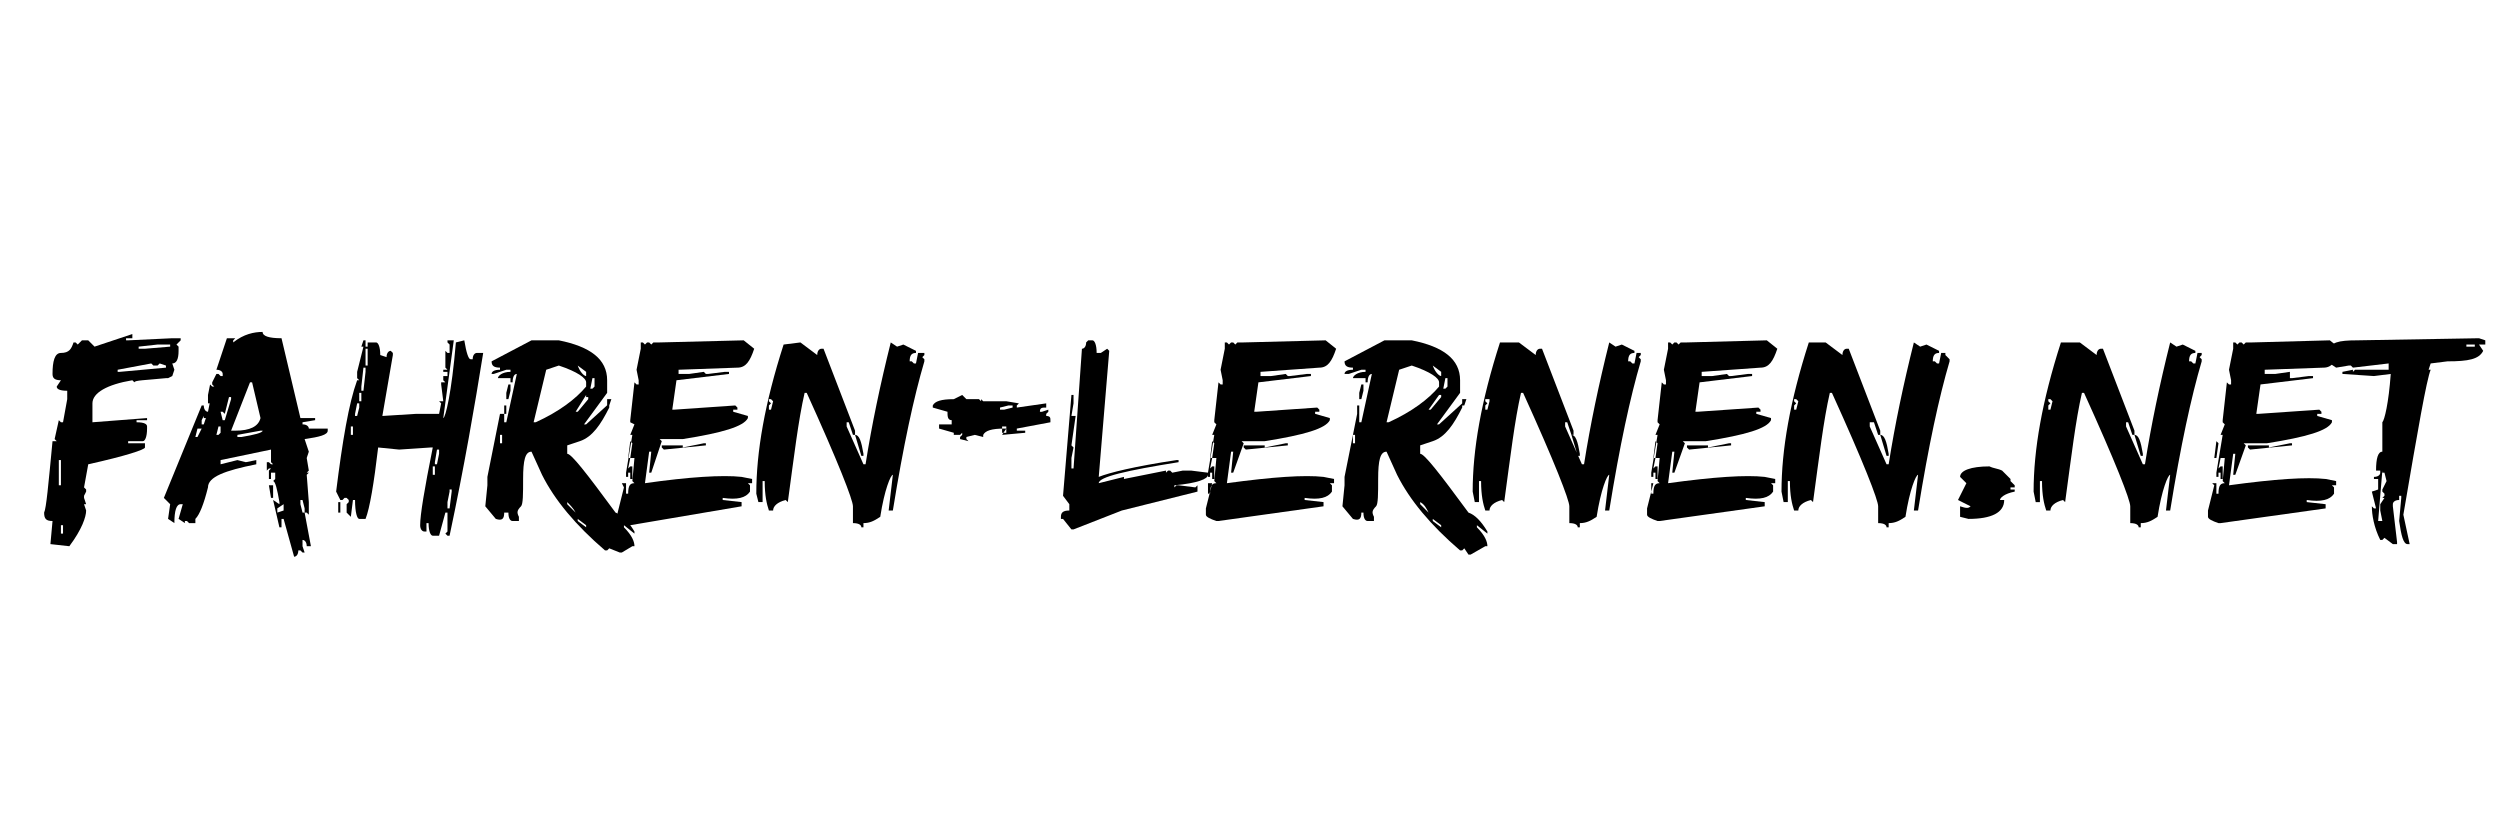 <?xml version="1.0" encoding="utf-8"?>
<!-- Generator: Adobe Illustrator 24.1.1, SVG Export Plug-In . SVG Version: 6.00 Build 0)  -->
<svg version="1.1" id="Ebene_1" xmlns="http://www.w3.org/2000/svg" xmlns:xlink="http://www.w3.org/1999/xlink" x="0px" y="0px"
	 viewBox="0 0 119 40" style="enable-background:new 0 0 119 40;" xml:space="preserve">
<g>
	<path d="M6.3,15.9l0,0.2H6l0,0.1h0.1l2.1-0.1h0.4l0,0.1l-0.2,0.2l0.1,0.1l0,0.2c0,0.4-0.1,0.6-0.3,0.6l0.1,0.3l-0.1,0.3L8,18H7.9
		c-1,0.1-1.5,0.1-1.5,0.2l-0.1-0.1c-1.2,0.2-1.9,0.6-1.9,1.1l0,0.9l2.6-0.2L7,19.9L7,20H6.5l0,0.1c0.4,0,0.5,0.1,0.5,0.2v0.1
		C7,20.8,6.9,21,6.8,21H6.1l0,0.1h0.8l0,0.2c0,0.1-0.9,0.4-2.7,0.8L4,23.2l0.1,0.1v0.1L4,23.6l0,0.1L4.1,24H4l0.1,0.3
		c0,0.3-0.2,0.9-0.8,1.7l-0.9-0.1l0.1-1.1c-0.3,0-0.4-0.1-0.4-0.4v0c0.1-0.2,0.2-1.3,0.4-3.4h0.2l-0.1-0.1L2.8,20l0.1,0.1H3L3.2,19
		l0-0.4c-0.4,0-0.5-0.1-0.5-0.2l0.2-0.3c-0.3,0-0.4-0.1-0.4-0.3c0-0.6,0.1-1,0.4-1c0.4,0,0.5-0.2,0.6-0.5h0.1l0.1,0.1l0.2-0.2h0.3
		l0.3,0.3L6.3,15.9z M2.8,21.9l0,1.2h0.1l0-1.2H2.8z M2.9,25l0,0.4H3L3,25H2.9z M5.6,17.6v0.1h0.1l2.2-0.2l0-0.1l-0.3-0.1l-0.1,0.1
		H7.3l-0.1-0.1L5.6,17.6z M6.6,16.5l0,0.1h0.3l1.2-0.1v-0.1H7.5L6.6,16.5z"/>
	<path d="M12.5,15.8c0,0.2,0.3,0.3,0.9,0.3l0.9,3.8H15V20l-0.6,0.1v0.1c0.2,0,0.3,0.1,0.3,0.2h0.9v0.1c0,0.2-0.4,0.3-1.1,0.4
		l0.2,0.6l-0.1,0.3l0.1,0.6l-0.1,0.1h0.1l-0.1,0.1l0.1,1.3v0.6l-0.1-0.1h-0.1l0.3,1.6h-0.2c0-0.2-0.1-0.3-0.2-0.3V26l0.1,0.3h-0.1
		l-0.1-0.1h-0.1c0,0.2-0.1,0.3-0.2,0.3l-0.5-1.8h-0.1v0.4h-0.1L13,23.8l0.3,0.2v-0.1c-0.1-0.6-0.2-1-0.3-1l0.1-0.1v-0.3h-0.2v0.3
		h-0.1v-0.4l0.1-0.1h-0.1l-0.1,0.1V22h0.1l0.1,0.1H13L12.9,22v-0.6l-2.4,0.5v0.2l0.8-0.2l0.4,0.1l0.5-0.1v0.2
		c-1.5,0.3-2.3,0.6-2.3,1.1c-0.2,0.8-0.4,1.3-0.6,1.5v0.2H9l-0.1-0.1H8.8v0.1l-0.3-0.2L8.7,24H8.6c-0.2,0-0.3,0.3-0.3,0.9L8,24.7
		L8.1,24l-0.3-0.3l1.8-4.4h0.1c0,0.2,0.1,0.3,0.2,0.3l0.1-0.5L10,19.2H9.9v-0.4l0.1-0.5l0.1,0.1h0.1l-0.1-0.1v-0.1l0.2-0.4h0.1
		l0.1,0.1h0.1v-0.1c0-0.1-0.1-0.2-0.3-0.2l0.5-1.5h0.4l-0.1,0.1v0.1C11.6,15.9,12.1,15.8,12.5,15.8z M9.4,20.4l-0.1,0.4h0.1l0.2-0.4
		H9.4z M9.7,19.8L9.6,20v0.2h0.1l0.1-0.3H9.7z M10.4,20.3l-0.1,0.4h0.1l0.1-0.1v-0.3H10.4z M10.9,18.9l-0.2,0.8l-0.1-0.1h-0.1
		l0.1,0.4h0.1l0.3-1v-0.1H10.9z M11.9,18.2L11,20.5h0.2c0.7,0,1.1-0.2,1.2-0.6L12,18.2H11.9z M11.3,20.7v0.1h0.2
		c0.6-0.1,1-0.2,1-0.3h-0.1L11.3,20.7z M12.8,23.1H13v0.6h-0.1L12.8,23.1z M13.2,24.2v0.2l0.3-0.1V24L13.2,24.2z M14.3,23.8V24
		l0.1,0.4h0.1v-0.2l-0.1-0.4H14.3z"/>
	<path d="M17.3,16.2h0.1v0.3h0.1v-0.2h0.4c0.1,0,0.2,0.2,0.2,0.6l0.3,0.1c0-0.2,0.1-0.3,0.2-0.3l0.1,0.1v0.1l-0.5,2.9l1.6-0.1h1.1
		l0.1-0.5l-0.1-0.1h0.2L21,18.3v-0.1h0.2l-0.1-0.1v-0.2h0.2v-0.2h-0.2v-0.1h0.2l-0.1-0.1v-0.8l0.1,0.1h0.1v-0.4l-0.1-0.1v-0.1h0.3
		l-0.5,3.7c0.1,0,0.4-1.2,0.6-3.6l0.4-0.1c0.1,0.6,0.2,0.9,0.3,0.9h0.1c0-0.2,0.1-0.3,0.2-0.3H23c-0.4,2.5-0.9,5.4-1.6,8.7h-0.1
		l-0.1-0.1l0.1-0.1v-0.9h-0.1l-0.3,1.1h-0.3c-0.1,0-0.2-0.2-0.2-0.6h-0.1v0.4h-0.1c-0.1,0-0.2-0.1-0.2-0.3c0-0.5,0.2-1.7,0.6-3.7
		h-0.1L19,21.4l-1-0.1c-0.2,1.7-0.4,2.9-0.6,3.4h-0.3c-0.1,0-0.2-0.3-0.2-0.9h-0.1l-0.1,0.8l-0.2-0.2V24l0.1-0.1v-0.1l-0.1-0.1h-0.1
		l-0.1,0.1h-0.1L16,23.4c0.3-2.4,0.6-4.2,1-5.3h0.1L17,18v-0.3l0.3-1.2h-0.1L17.3,16.2z M16.1,23.9h0.1v0.5h-0.1V23.9z M16.7,20.3
		v0.4h0.1v-0.4H16.7z M17,19.2l-0.1,0.5v0.1H17l0.1-0.4v-0.2H17z M17.1,18.7v0.4h0.1v-0.4H17.1z M17.3,17.5l-0.1,0.9v0.2h0.1
		l0.1-0.9v-0.2H17.3z M17.4,16.6v0.8h0.1v-0.8H17.4z M20.6,22.2v0.4h0.1v-0.4H20.6z M20.8,21.4L20.7,22v0.1h0.1l0.1-0.5v-0.2H20.8z
		 M21.4,23.4l-0.1,0.5v0.3h0.1l0.1-0.8v-0.1H21.4z"/>
	<path d="M25.3,16.2h1.3c1.5,0.3,2.3,0.9,2.3,1.9v0.6l-1.1,1.5h0.1l1.1-1v0.2c-0.4,0.8-0.8,1.4-1.4,1.6l-0.6,0.2v0.4
		c0.2,0,0.9,0.9,2.3,2.8c0.3,0.1,0.6,0.4,0.9,0.9v0.1l-0.5-0.4v0.1c0.4,0.4,0.5,0.7,0.5,0.9h-0.1l-0.5,0.3h-0.1L29,26.1l-0.1,0.1
		h-0.1c-1.4-1.2-2.4-2.4-3-3.6l-0.5-1.1c-0.3,0-0.4,0.4-0.4,1.3c0,0.7,0,1.2-0.1,1.3c-0.2,0.2-0.2,0.3-0.1,0.5v0.2h-0.3
		c-0.1,0-0.2-0.1-0.2-0.4H24c0,0.3-0.1,0.4-0.4,0.3l-0.5-0.6l0.1-1v-0.4l0.6-3H24v0.4h0.1l0.5-2.3c-0.1,0-0.2,0.1-0.2,0.4h-0.1v-0.2
		h-0.6V18c0-0.1,0.2-0.3,0.6-0.3v-0.1h-0.2l-0.6,0.2h-0.1c0-0.1,0.1-0.2,0.4-0.2v-0.1c-0.3,0-0.4-0.1-0.4-0.3L25.3,16.2z M23.8,20.7
		v0.4h0.1v-0.4H23.8z M24,19.3h0.1v0.4H24V19.3z M24.2,18.3h0.1v0.3l-0.1,0.4h-0.1v-0.3L24.2,18.3z M25.4,20.1h0.1
		c1.1-0.5,1.9-1.1,2.4-1.7v-0.2c0-0.2-0.4-0.5-1.3-0.8l-0.6,0.2L25.4,20.1z M27,23.9v0.1l0.4,0.4C27.3,24.2,27.1,24,27,23.9z
		 M27.9,18.8l-0.5,0.8h0.1l0.5-0.6v-0.1H27.9z M27.5,17.4c0.1,0.3,0.3,0.5,0.4,0.5v-0.2L27.5,17.4z M27.5,24.7v0.1l0.4,0.3V25
		L27.5,24.7z M28.2,18l-0.1,0.5h0.1l0.1-0.1V18H28.2z M28.9,19h0.2L29,19.3h-0.1V19z"/>
	<path d="M35.4,16.2l0.5,0.4c-0.2,0.6-0.4,0.9-0.8,0.9l-2.8,0.1l0,0.2l0.5,0l0.7-0.1l0.1,0.1l0.1,0l0.8-0.1l0.2,0l0,0.1l-2.5,0.3
		l-0.2,1.4l0.1,0l2.9-0.2l0.1,0.1l0,0.1l-0.2,0v0.1l0.7,0.2l0,0.1c-0.2,0.4-1.2,0.7-3.1,1l-1.1,0l0.1,0.1L31,22.5h-0.1l0.1-1l-0.1,0
		l-0.2,1.5c2.1-0.3,3.7-0.4,4.6-0.3l0.5,0.1l0,0.2l-0.2,0l0.1,0.1l0,0.3c-0.2,0.3-0.6,0.4-1.3,0.3l0,0.1l0.9,0.1l0,0.2L30,25l-0.1,0
		c-0.3-0.1-0.5-0.2-0.5-0.3v0l0-0.3l0.3-1.2L29.6,23l0.2,0l0,0.5l0.1,0c0-0.4,0.1-0.5,0.3-0.5l-0.1-0.1l0.1-1.1l-0.2,0l-0.1,0.5
		l0.1-0.1l0.1,0l0,0.6l-0.1,0l0-0.3l-0.1,0l0,0.2l-0.1,0l0-0.2l0.3-1.8l-0.1,0l0.2-0.5L30,20.1l0-0.1l0.2-1.8l0.1,0.1l0.1,0l0-0.2
		l-0.1-0.5l0.2-1l0-0.3l0.1,0l0.1,0.1l0.1-0.1l0.1,0l0.1,0.1l0.1-0.1l0.3,0L35.4,16.2z M30,21l-0.1,0.8l0.1,0l0.1-0.7L30,21z
		 M33.5,21.1h0.1l0,0.1l-2,0.2l-0.1-0.1l0-0.1l1,0l0,0.1L33.5,21.1z"/>
	<path d="M38.1,16.3l0.8,0.6c0-0.2,0.1-0.3,0.2-0.3h0.1l1.5,3.9v0.2h-0.1l-0.2-0.6h-0.1v0.2l0.8,1.8h0.1c0.3-1.9,0.7-3.8,1.2-5.8
		l0.3,0.2l0.3-0.1l0.6,0.3v0.1c-0.2,0-0.3,0.1-0.3,0.4h0.1l0.1,0.1h0.1l0.1-0.5H44v0.1L43.9,17l0.1,0.1v0.1c-0.5,1.7-1,4-1.5,7.1
		h-0.2l0.2-1.7c-0.1,0-0.4,0.7-0.6,2c-0.3,0.2-0.5,0.3-0.8,0.3v0.2H41c0-0.1-0.1-0.2-0.4-0.2v-0.8c0-0.3-0.7-2.1-2.2-5.4h-0.1
		c-0.3,1.3-0.5,3-0.8,5.2l-0.1-0.1c-0.4,0.1-0.6,0.3-0.6,0.5h-0.2c-0.1-0.3-0.2-0.7-0.2-1.4h-0.1v1h-0.2L36,23.5
		c0-2,0.4-4.3,1.3-7.1L38.1,16.3z M36.6,19v0.1l0.1,0.1l-0.1,0.1v0.2h0.1l0.1-0.4L36.7,19H36.6z M40.7,20.7c0.2,0,0.3,0.3,0.4,0.9
		v0.1H41L40.7,20.7z"/>
	<path d="M45.4,19L45.4,19l0.4-0.2L46,19l0.6,0l0.1,0.1l0-0.1l0.1,0.1l1.1,0l0.6,0.1l-0.1,0.1l0,0.1l1.4-0.2l0,0.2
		c-0.2,0-0.3,0-0.3,0.2l0.1,0l0.3-0.1l0,0.1l-0.1,0.1l0,0.1c0.2,0,0.2,0.1,0.2,0.2c0,0,0,0,0,0.1l-1.6,0.3l0,0.1l0.4,0l0,0.1
		l-1.1,0.1l0.2-0.3l-0.1,0c-0.6,0-0.9,0.1-1,0.3l0,0.1l-0.4-0.1L46,20.8l0,0.1l0.1,0.1l-0.4-0.1l0-0.1l0.1-0.1l0-0.1l-0.1,0.1
		l-0.3,0l0-0.1l-0.7-0.2l0-0.2h0.6l0-0.2c-0.2,0-0.2-0.2-0.2-0.4l-0.7-0.2l0-0.1C44.5,19.1,44.8,19,45.4,19z M47.6,19.5l0.2,0
		l0.4-0.1l0-0.1l-0.2,0l-0.4,0.1L47.6,19.5z M47.7,20.6l0.2,0l0-0.3l-0.2,0L47.7,20.6z"/>
	<path d="M52,16.2c0.1,0,0.2,0.2,0.2,0.6h0.2l0.3-0.2l0.1,0.1l-0.5,6c0.5-0.2,1.7-0.5,3.7-0.8h0.1v0.1c-2.5,0.4-3.8,0.7-3.8,1
		l1.2-0.3v0.1l2-0.4v0.1l0.1-0.1h0.1l0.1,0.1l0.5-0.1h0.4l0.8,0.1v0.1c0,0.2-0.5,0.4-1.6,0.5v0.1l0.1-0.1h0.1l0.8,0.1l0.1-0.1v0.3
		l-3.6,0.9l-2.3,0.9H51l-0.4-0.5h-0.1v-0.1c0-0.2,0.1-0.3,0.4-0.3v-0.3l-0.3-0.4l0.4-4.8h0.1v0.4L51,19.8h0.2L51,21.2l0.1,0.1
		L51,21.8v0.5h0.1l0.4-5.7c0.1,0,0.2-0.1,0.2-0.3l0.1-0.1H52z"/>
	<path d="M63.1,16.2l0.5,0.4c-0.2,0.6-0.4,0.9-0.8,0.9L60,17.7l0,0.2l0.5,0l0.7-0.1l0.1,0.1l0.1,0l0.8-0.1l0.2,0l0,0.1l-2.5,0.3
		l-0.2,1.4l0.1,0l2.9-0.2l0.1,0.1l0,0.1l-0.2,0v0.1l0.7,0.2l0,0.1c-0.2,0.4-1.2,0.7-3.1,1l-1.1,0l0.1,0.1l-0.5,1.4h-0.1l0.1-1
		l-0.1,0l-0.2,1.5c2.2-0.3,3.7-0.4,4.6-0.3l0.5,0.1l0,0.2l-0.2,0l0.1,0.1l0,0.3c-0.2,0.3-0.6,0.4-1.3,0.3l0,0.1l0.9,0.1l0,0.2
		l-5,0.7l-0.1,0c-0.3-0.1-0.5-0.2-0.5-0.3v0l0-0.3l0.3-1.2L57.3,23l0.2,0l0,0.5l0.1,0c0-0.4,0.1-0.5,0.3-0.5l-0.1-0.1l0.1-1.1
		l-0.2,0l-0.1,0.5l0.1-0.1l0.1,0l0,0.6l-0.1,0l0-0.3l-0.1,0l0,0.2l-0.1,0l0-0.2l0.3-1.8l-0.1,0l0.2-0.5l-0.1-0.1l0-0.1l0.2-1.8
		l0.1,0.1l0.1,0l0-0.2l-0.1-0.5l0.2-1l0-0.3l0.1,0l0.1,0.1l0.1-0.1l0.1,0l0.1,0.1l0.1-0.1l0.3,0L63.1,16.2z M57.7,21l-0.1,0.8l0.1,0
		l0.1-0.7L57.7,21z M61.2,21.1h0.1l0,0.1l-2,0.2l-0.1-0.1l0-0.1l1,0l0,0.1L61.2,21.1z"/>
	<path d="M65.9,16.2h1.3c1.5,0.3,2.3,0.9,2.3,1.9v0.6l-1.1,1.5h0.1l1.1-1v0.2c-0.4,0.8-0.8,1.4-1.4,1.6l-0.6,0.2v0.4
		c0.2,0,0.9,0.9,2.3,2.8c0.3,0.1,0.6,0.4,0.9,0.9v0.1l-0.5-0.4v0.1c0.4,0.4,0.5,0.7,0.5,0.9h-0.1L70,26.4h-0.1l-0.2-0.3l-0.1,0.1
		h-0.1c-1.4-1.2-2.4-2.4-3-3.6l-0.5-1.1c-0.3,0-0.4,0.4-0.4,1.3c0,0.7,0,1.2-0.1,1.3c-0.2,0.2-0.2,0.3-0.1,0.5v0.2h-0.3
		c-0.1,0-0.2-0.1-0.2-0.4h-0.1c0,0.3-0.1,0.4-0.4,0.3l-0.5-0.6l0.1-1v-0.4l0.6-3h0.1v0.4h0.1l0.5-2.3c-0.1,0-0.2,0.1-0.2,0.4h-0.1
		v-0.2h-0.6V18c0-0.1,0.2-0.3,0.6-0.3v-0.1h-0.2l-0.6,0.2H64c0-0.1,0.1-0.2,0.4-0.2v-0.1c-0.3,0-0.4-0.1-0.4-0.3L65.9,16.2z
		 M64.4,20.7v0.4h0.1v-0.4H64.4z M64.6,19.3h0.1v0.4h-0.1V19.3z M64.8,18.3h0.1v0.3l-0.1,0.4h-0.1v-0.3L64.8,18.3z M66,20.1h0.1
		c1.1-0.5,1.9-1.1,2.4-1.7v-0.2c0-0.2-0.4-0.5-1.3-0.8l-0.6,0.2L66,20.1z M67.6,23.9v0.1l0.4,0.4C67.9,24.2,67.8,24,67.6,23.9z
		 M68.5,18.8L68,19.5h0.1l0.5-0.6v-0.1H68.5z M68.2,17.4c0.1,0.3,0.3,0.5,0.4,0.5v-0.2L68.2,17.4z M68.2,24.7v0.1l0.4,0.3V25
		L68.2,24.7z M68.8,18l-0.1,0.5h0.1l0.1-0.1V18H68.8z M69.6,19h0.2l-0.1,0.3h-0.1V19z"/>
	<path d="M72.3,16.3l0.8,0.6c0-0.2,0.1-0.3,0.2-0.3h0.1l1.5,3.9v0.2h-0.1l-0.2-0.6h-0.1v0.2l0.8,1.8h0.1c0.3-1.9,0.7-3.8,1.2-5.8
		l0.3,0.2l0.3-0.1l0.6,0.3v0.1c-0.2,0-0.3,0.1-0.3,0.4h0.1l0.1,0.1h0.1l0.1-0.5h0.2v0.1L78,17l0.1,0.1v0.1c-0.5,1.7-1,4-1.5,7.1
		h-0.2l0.2-1.7c-0.1,0-0.4,0.7-0.6,2c-0.3,0.2-0.5,0.3-0.8,0.3v0.2h-0.1c0-0.1-0.1-0.2-0.4-0.2v-0.8c0-0.3-0.7-2.1-2.2-5.4h-0.1
		c-0.3,1.3-0.5,3-0.8,5.2l-0.1-0.1c-0.4,0.1-0.6,0.3-0.6,0.5h-0.2c-0.1-0.3-0.2-0.7-0.2-1.4h-0.1v1h-0.2l-0.1-0.5
		c0-2,0.4-4.3,1.3-7.1L72.3,16.3z M70.7,19v0.1l0.1,0.1l-0.1,0.1v0.2h0.1l0.1-0.4L70.9,19H70.7z M74.8,20.7c0.2,0,0.3,0.3,0.4,0.9
		v0.1h-0.1L74.8,20.7z"/>
	<path d="M84.1,16.2l0.5,0.4c-0.2,0.6-0.4,0.9-0.8,0.9L81,17.7l0,0.2l0.5,0l0.7-0.1l0.1,0.1l0.1,0l0.8-0.1l0.2,0l0,0.1l-2.5,0.3
		l-0.2,1.4l0.1,0l2.9-0.2l0.1,0.1l0,0.1l-0.2,0v0.1l0.7,0.2l0,0.1c-0.2,0.4-1.2,0.7-3.1,1l-1.1,0l0.1,0.1l-0.5,1.4h-0.1l0.1-1
		l-0.1,0l-0.2,1.5c2.2-0.3,3.7-0.4,4.6-0.3l0.5,0.1l0,0.2l-0.2,0l0.1,0.1l0,0.3c-0.2,0.3-0.6,0.4-1.3,0.3l0,0.1l0.9,0.1l0,0.2
		l-5,0.7l-0.1,0c-0.3-0.1-0.5-0.2-0.5-0.3v0l0-0.3l0.3-1.2L78.4,23l0.2,0l0,0.5l0.1,0c0-0.4,0.1-0.5,0.3-0.5l-0.1-0.1l0.1-1.1
		l-0.2,0l-0.1,0.5l0.1-0.1l0.1,0l0,0.6l-0.1,0l0-0.3l-0.1,0l0,0.2l-0.1,0l0-0.2l0.3-1.8l-0.1,0l0.2-0.5l-0.1-0.1l0-0.1l0.2-1.8
		l0.1,0.1l0.1,0l0-0.2l-0.1-0.5l0.2-1l0-0.3l0.1,0l0.1,0.1l0.1-0.1l0.1,0l0.1,0.1l0.1-0.1l0.3,0L84.1,16.2z M78.8,21l-0.1,0.8l0.1,0
		l0.1-0.7L78.8,21z M82.3,21.1h0.1l0,0.1l-2,0.2l-0.1-0.1l0-0.1l1,0l0,0.1L82.3,21.1z"/>
	<path d="M86.9,16.3l0.8,0.6c0-0.2,0.1-0.3,0.2-0.3H88l1.5,3.9v0.2h-0.1l-0.2-0.6H89v0.2l0.8,1.8h0.1c0.3-1.9,0.7-3.8,1.2-5.8
		l0.3,0.2l0.3-0.1l0.6,0.3v0.1c-0.2,0-0.3,0.1-0.3,0.4h0.1l0.1,0.1h0.1l0.1-0.5h0.2v0.1L92.7,17l0.1,0.1v0.1c-0.5,1.7-1,4-1.5,7.1
		h-0.2l0.2-1.7c-0.1,0-0.4,0.7-0.6,2c-0.3,0.2-0.5,0.3-0.8,0.3v0.2h-0.1c0-0.1-0.1-0.2-0.4-0.2v-0.8c0-0.3-0.7-2.1-2.2-5.4h-0.1
		c-0.3,1.3-0.5,3-0.8,5.2l-0.1-0.1c-0.4,0.1-0.6,0.3-0.6,0.5h-0.2c-0.1-0.3-0.2-0.7-0.2-1.4h-0.1v1h-0.2l-0.1-0.5
		c0-2,0.4-4.3,1.3-7.1L86.9,16.3z M85.4,19v0.1l0.1,0.1l-0.1,0.1v0.2h0.1l0.1-0.4L85.5,19H85.4z M89.5,20.7c0.2,0,0.3,0.3,0.4,0.9
		v0.1h-0.1L89.5,20.7z"/>
	<path d="M95.3,22.4l0.4,0.4l0,0.1l0.2,0.2l0,0.1h-0.2l0,0.1h0.2l0,0.1c-0.5,0.1-0.7,0.3-0.7,0.4h0.2c0,0.6-0.6,0.9-1.7,0.9
		l-0.4-0.1v-0.5c0.3,0.1,0.4,0.1,0.5,0l-0.6-0.3l0.4-0.8l-0.3-0.3c0-0.3,0.5-0.5,1.4-0.5C94.9,22.3,95.1,22.3,95.3,22.4z"/>
	<path d="M99,16.3l0.8,0.6c0-0.2,0.1-0.3,0.2-0.3h0.1l1.5,3.9v0.2h-0.1l-0.2-0.6h-0.1v0.2l0.8,1.8h0.1c0.3-1.9,0.7-3.8,1.2-5.8
		l0.3,0.2l0.3-0.1l0.6,0.3v0.1c-0.2,0-0.3,0.1-0.3,0.4h0.1l0.1,0.1h0.1l0.1-0.5h0.2v0.1l-0.1,0.1l0.1,0.1v0.1c-0.5,1.7-1,4-1.5,7.1
		h-0.2l0.2-1.7c-0.1,0-0.4,0.7-0.6,2c-0.3,0.2-0.5,0.3-0.8,0.3v0.2h-0.1c0-0.1-0.1-0.2-0.4-0.2v-0.8c0-0.3-0.7-2.1-2.2-5.4h-0.1
		c-0.3,1.3-0.5,3-0.8,5.2l-0.1-0.1c-0.4,0.1-0.6,0.3-0.6,0.5h-0.2c-0.1-0.3-0.2-0.7-0.2-1.4h-0.1v1h-0.2l-0.1-0.5
		c0-2,0.4-4.3,1.3-7.1L99,16.3z M97.5,19v0.1l0.1,0.1l-0.1,0.1v0.2h0.1l0.1-0.4L97.6,19H97.5z M101.6,20.7c0.2,0,0.3,0.3,0.4,0.9
		v0.1h-0.1L101.6,20.7z"/>
	<path d="M110.9,16.2l0.5,0.4c-0.2,0.6-0.4,0.9-0.8,0.9l-2.8,0.1l0,0.2l0.5,0l0.7-0.1L109,18l0.1,0l0.8-0.1l0.2,0l0,0.1l-2.5,0.3
		l-0.2,1.4l0.1,0l2.9-0.2l0.1,0.1l0,0.1l-0.2,0v0.1l0.7,0.2l0,0.1c-0.2,0.4-1.2,0.7-3.1,1l-1.1,0l0.1,0.1l-0.5,1.4h-0.1l0.1-1
		l-0.1,0l-0.2,1.5c2.2-0.3,3.7-0.4,4.6-0.3l0.5,0.1l0,0.2l-0.2,0l0.1,0.1l0,0.3c-0.2,0.3-0.6,0.4-1.3,0.3l0,0.1l0.9,0.1l0,0.2
		l-5,0.7l-0.1,0c-0.3-0.1-0.5-0.2-0.5-0.3v0l0-0.3l0.3-1.2l-0.1-0.1l0.2,0l0,0.5l0.1,0c0-0.4,0.1-0.5,0.3-0.5l-0.1-0.1l0.1-1.1
		l-0.2,0l-0.1,0.5l0.1-0.1l0.1,0l0,0.6l-0.1,0l0-0.3l-0.1,0l0,0.2l-0.1,0l0-0.2l0.3-1.8l-0.1,0l0.2-0.5l-0.1-0.1l0-0.1l0.2-1.8
		l0.1,0.1l0.1,0l0-0.2l-0.1-0.5l0.2-1l0-0.3l0.1,0l0.1,0.1l0.1-0.1l0.1,0l0.1,0.1l0.1-0.1l0.3,0L110.9,16.2z M105.5,21l-0.1,0.8
		l0.1,0l0.1-0.7L105.5,21z M109,21.1h0.1l0,0.1l-2,0.2l-0.1-0.1l0-0.1l1,0l0,0.1L109,21.1z"/>
	<path d="M118,16.1l0.3,0.1v0.2H118l0.2,0.3c-0.2,0.4-0.7,0.5-1.7,0.5l-0.8,0.1l-0.1,0.3h0.1c-0.2,0.5-0.6,2.8-1.3,6.9l0.3,1.4h-0.1
		c-0.2,0-0.3-0.4-0.4-1.1l0.1-1.1v-0.1h-0.1v0.2c-0.2,0-0.3,0.1-0.3,0.2v0.1l0.2,1.7v0.1h-0.2l-0.4-0.3l-0.1,0.1h-0.1
		c-0.3-0.6-0.4-1.2-0.4-1.6l0.1,0.1h0.1l-0.2-0.8l0.3-0.1v-0.5h-0.2v-0.1c0.2,0,0.3-0.1,0.3-0.2v-0.1h-0.2c0-0.6,0.1-0.9,0.3-0.9
		v-1.4c0.1-0.1,0.3-0.9,0.4-2.3l-0.8,0.1l-1.5-0.1v-0.1l0.5-0.1v0.1l0.1-0.1h1.6v-0.3l-1.7,0.2l-0.1-0.1h-0.1l-0.6,0.1l-0.3-0.2
		l0.1-0.5l-0.1-0.1c0-0.4,0.4-0.5,1.3-0.5L118,16.1z M113.4,22.4l-0.2,2.4h0.2l-0.1-0.5V24l0.2-0.3h-0.1l0.1-0.1v-0.1l-0.1-0.1v-0.1
		l0.2-0.4l-0.1-0.4H113.4z M117.4,16.4v0.1h0.4v-0.1H117.4z"/>
</g>
</svg>
